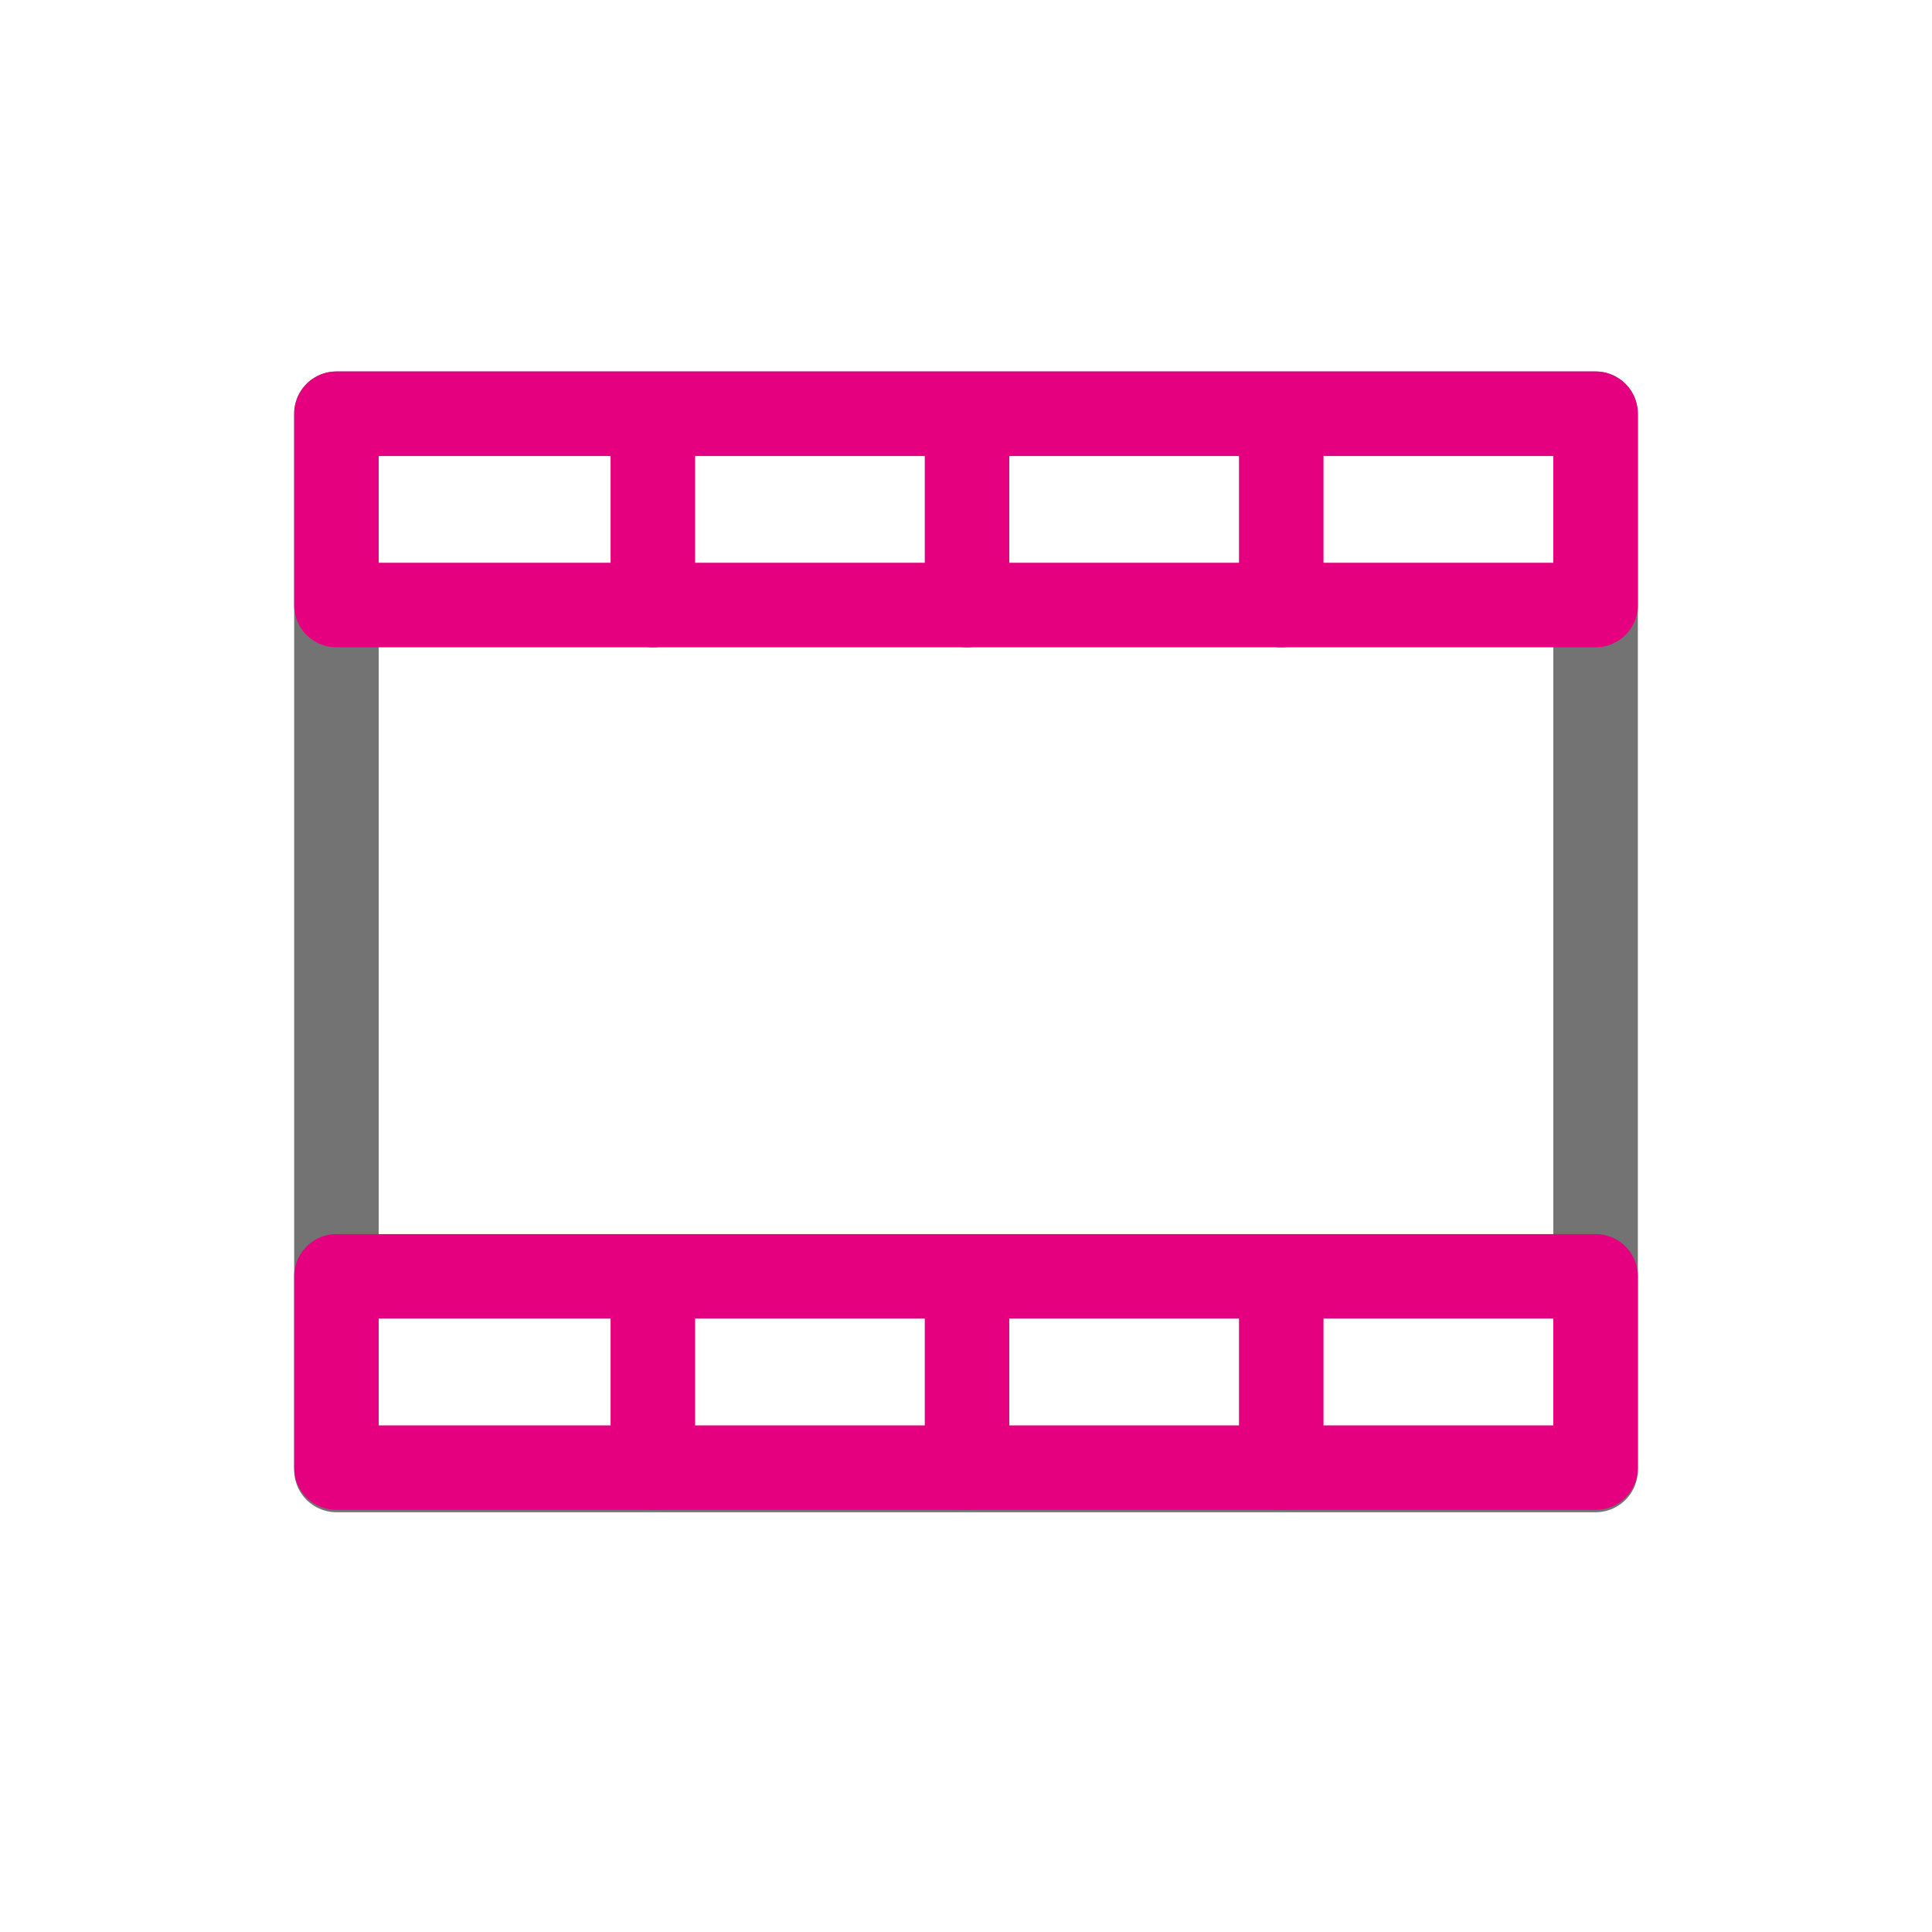 <?xml version="1.0" encoding="utf-8"?>
<!-- Generator: Adobe Illustrator 16.0.0, SVG Export Plug-In . SVG Version: 6.00 Build 0)  -->
<!DOCTYPE svg PUBLIC "-//W3C//DTD SVG 1.1//EN" "http://www.w3.org/Graphics/SVG/1.1/DTD/svg11.dtd">
<svg version="1.1" id="Layer_1" xmlns="http://www.w3.org/2000/svg" xmlns:xlink="http://www.w3.org/1999/xlink" x="0px" y="0px"
	 width="80px" height="80px" viewBox="0 0 80 80" enable-background="new 0 0 80 80" xml:space="preserve">
<g>
	
		<rect x="13.931" y="17.132" fill="none" stroke="#737373" stroke-width="3.5" stroke-linecap="round" stroke-linejoin="round" stroke-miterlimit="10" width="52.139" height="43.736"/>
	
		<rect x="13.931" y="17.132" fill="none" stroke="#E4007E" stroke-width="3.5" stroke-linecap="round" stroke-linejoin="round" stroke-miterlimit="10" width="52.139" height="7.921"/>
	
		<line fill="none" stroke="#E4007E" stroke-width="3.5" stroke-linecap="round" stroke-linejoin="round" stroke-miterlimit="10" x1="53.054" y1="17.784" x2="53.054" y2="25.053"/>
	
		<line fill="none" stroke="#E4007E" stroke-width="3.5" stroke-linecap="round" stroke-linejoin="round" stroke-miterlimit="10" x1="40.043" y1="17.784" x2="40.043" y2="25.053"/>
	
		<line fill="none" stroke="#E4007E" stroke-width="3.5" stroke-linecap="round" stroke-linejoin="round" stroke-miterlimit="10" x1="27.033" y1="17.784" x2="27.033" y2="25.053"/>
	
		<rect x="13.931" y="52.851" fill="none" stroke="#E4007E" stroke-width="3.5" stroke-linecap="round" stroke-linejoin="round" stroke-miterlimit="10" width="52.139" height="7.921"/>
	
		<line fill="none" stroke="#E4007E" stroke-width="3.5" stroke-linecap="round" stroke-linejoin="round" stroke-miterlimit="10" x1="53.054" y1="53.503" x2="53.054" y2="60.771"/>
	
		<line fill="none" stroke="#E4007E" stroke-width="3.5" stroke-linecap="round" stroke-linejoin="round" stroke-miterlimit="10" x1="40.043" y1="53.503" x2="40.043" y2="60.771"/>
	
		<line fill="none" stroke="#E4007E" stroke-width="3.5" stroke-linecap="round" stroke-linejoin="round" stroke-miterlimit="10" x1="27.033" y1="53.503" x2="27.033" y2="60.771"/>
</g>
</svg>
